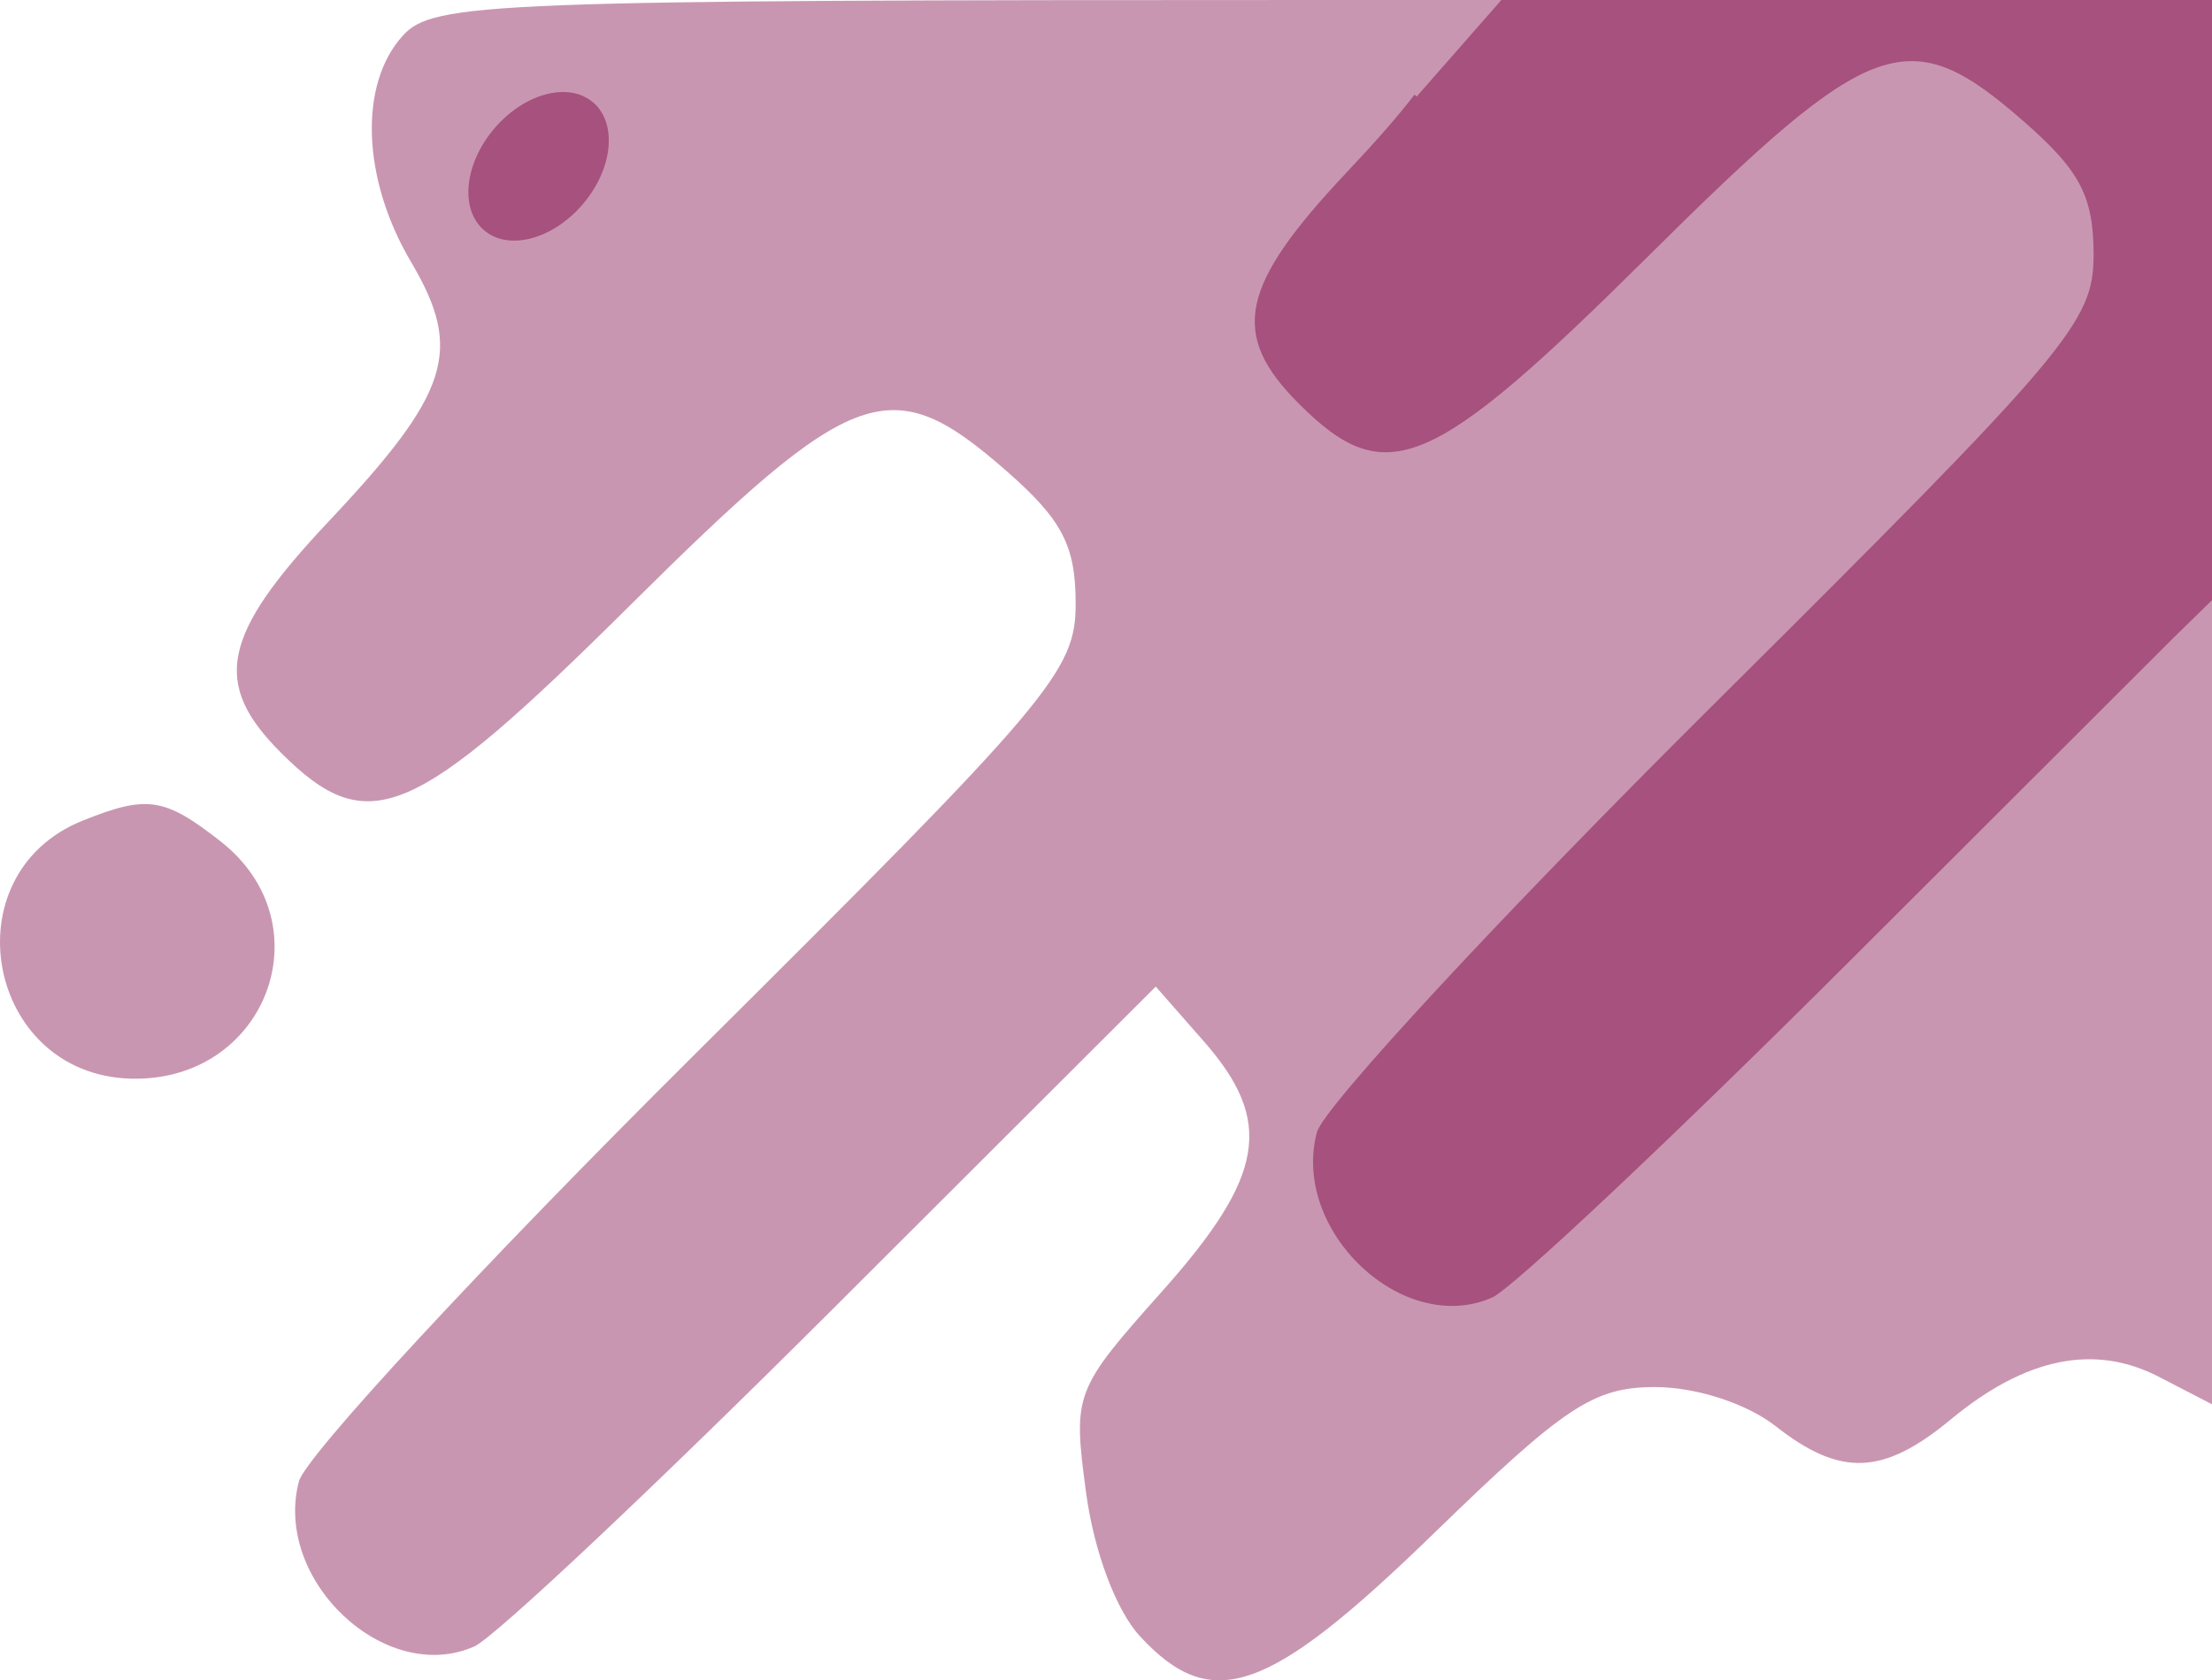 <svg width="154" height="117" viewBox="0 0 154 117" fill="none" xmlns="http://www.w3.org/2000/svg">
<rect x="0" y="0" width="154" height="117" fill="#333333" stroke="none"/>
<g clip-path="url(#clip0_477_9263)">
<rect width="154" height="117" fill="white"/>
<path d="M28.616 18.239C25.204 12.47 24.962 5.879 28.039 2.488C30.163 0.147 33.959 0 92.148 0H154V48.891V97.781L150.302 95.868C145.816 93.546 141.015 94.528 135.822 98.83C131.106 102.736 128.142 102.852 123.619 99.303C121.607 97.724 118.085 96.582 115.229 96.582C110.947 96.582 108.944 97.909 99.809 106.785C88.295 117.973 84.36 119.347 79.359 113.926C77.694 112.121 76.154 108.004 75.606 103.887C74.692 97.027 74.782 96.792 80.92 89.899C88.067 81.873 88.699 78.079 83.813 72.513L80.464 68.696L58.03 91.096C45.69 103.417 34.439 114.011 33.028 114.639C26.834 117.395 19.001 110.025 20.811 103.145C21.268 101.406 33.622 88.074 48.265 73.518C73.25 48.68 74.887 46.743 74.887 42.031C74.887 37.987 73.95 36.19 70.065 32.789C62.008 25.733 59.51 26.627 43.848 42.17C28.772 57.132 25.626 58.462 19.582 52.433C14.725 47.591 15.41 44.243 22.882 36.307C31.336 27.327 32.264 24.405 28.616 18.239Z" fill="#A6517E" fill-opacity="0.6"/>
<path d="M9.088 75.106C-0.954 74.821 -3.543 60.878 5.751 57.143C10.243 55.338 11.453 55.521 15.368 58.593C22.721 64.361 18.534 75.374 9.088 75.106Z" fill="#A6517E" fill-opacity="0.6"/>
<ellipse rx="4.052" ry="5.852" transform="matrix(0.763 0.647 -0.647 0.762 37.497 11.581)" fill="#A6517E"/>
<path fill-rule="evenodd" clip-rule="evenodd" d="M98.479 6.59C97.289 8.144 95.725 9.911 93.751 12.007C86.279 19.943 85.595 23.291 90.452 28.133C96.496 34.162 99.641 32.832 114.718 17.87C130.38 2.327 132.877 1.433 140.934 8.489C144.819 11.89 145.756 13.687 145.756 17.731C145.756 22.443 144.119 24.38 119.135 49.218C104.492 63.774 92.138 77.106 91.681 78.844C89.871 85.725 97.703 93.095 103.897 90.339C105.309 89.711 116.559 79.117 128.9 66.796L151.334 44.396L156.702 39.15C161.588 44.716 172.855 58.77 165.708 66.796C162.016 70.942 164.232 73.294 166.784 76.003C168.475 77.798 170.314 79.75 170.678 82.485C159.164 93.673 175.679 99.471 170.678 94.05C169.732 93.025 170.038 90.761 170.378 88.242C170.636 86.326 170.915 84.263 170.678 82.485C179.813 73.609 181.817 72.282 186.098 72.282C188.955 72.282 192.477 73.424 194.489 75.003C199.012 78.552 201.976 78.436 206.691 74.53C211.884 70.228 216.685 69.246 221.172 71.568L224.869 73.481V24.591V-24.3H163.018C146.72 -24.3 134.69 -24.288 125.767 -24.22L98.63 6.722L98.479 6.59Z" fill="#A6517E"/>
</g>
<defs>
<clipPath id="clip0_477_9263">
<rect width="154" height="117" fill="white"/>
</clipPath>
</defs>
</svg>
